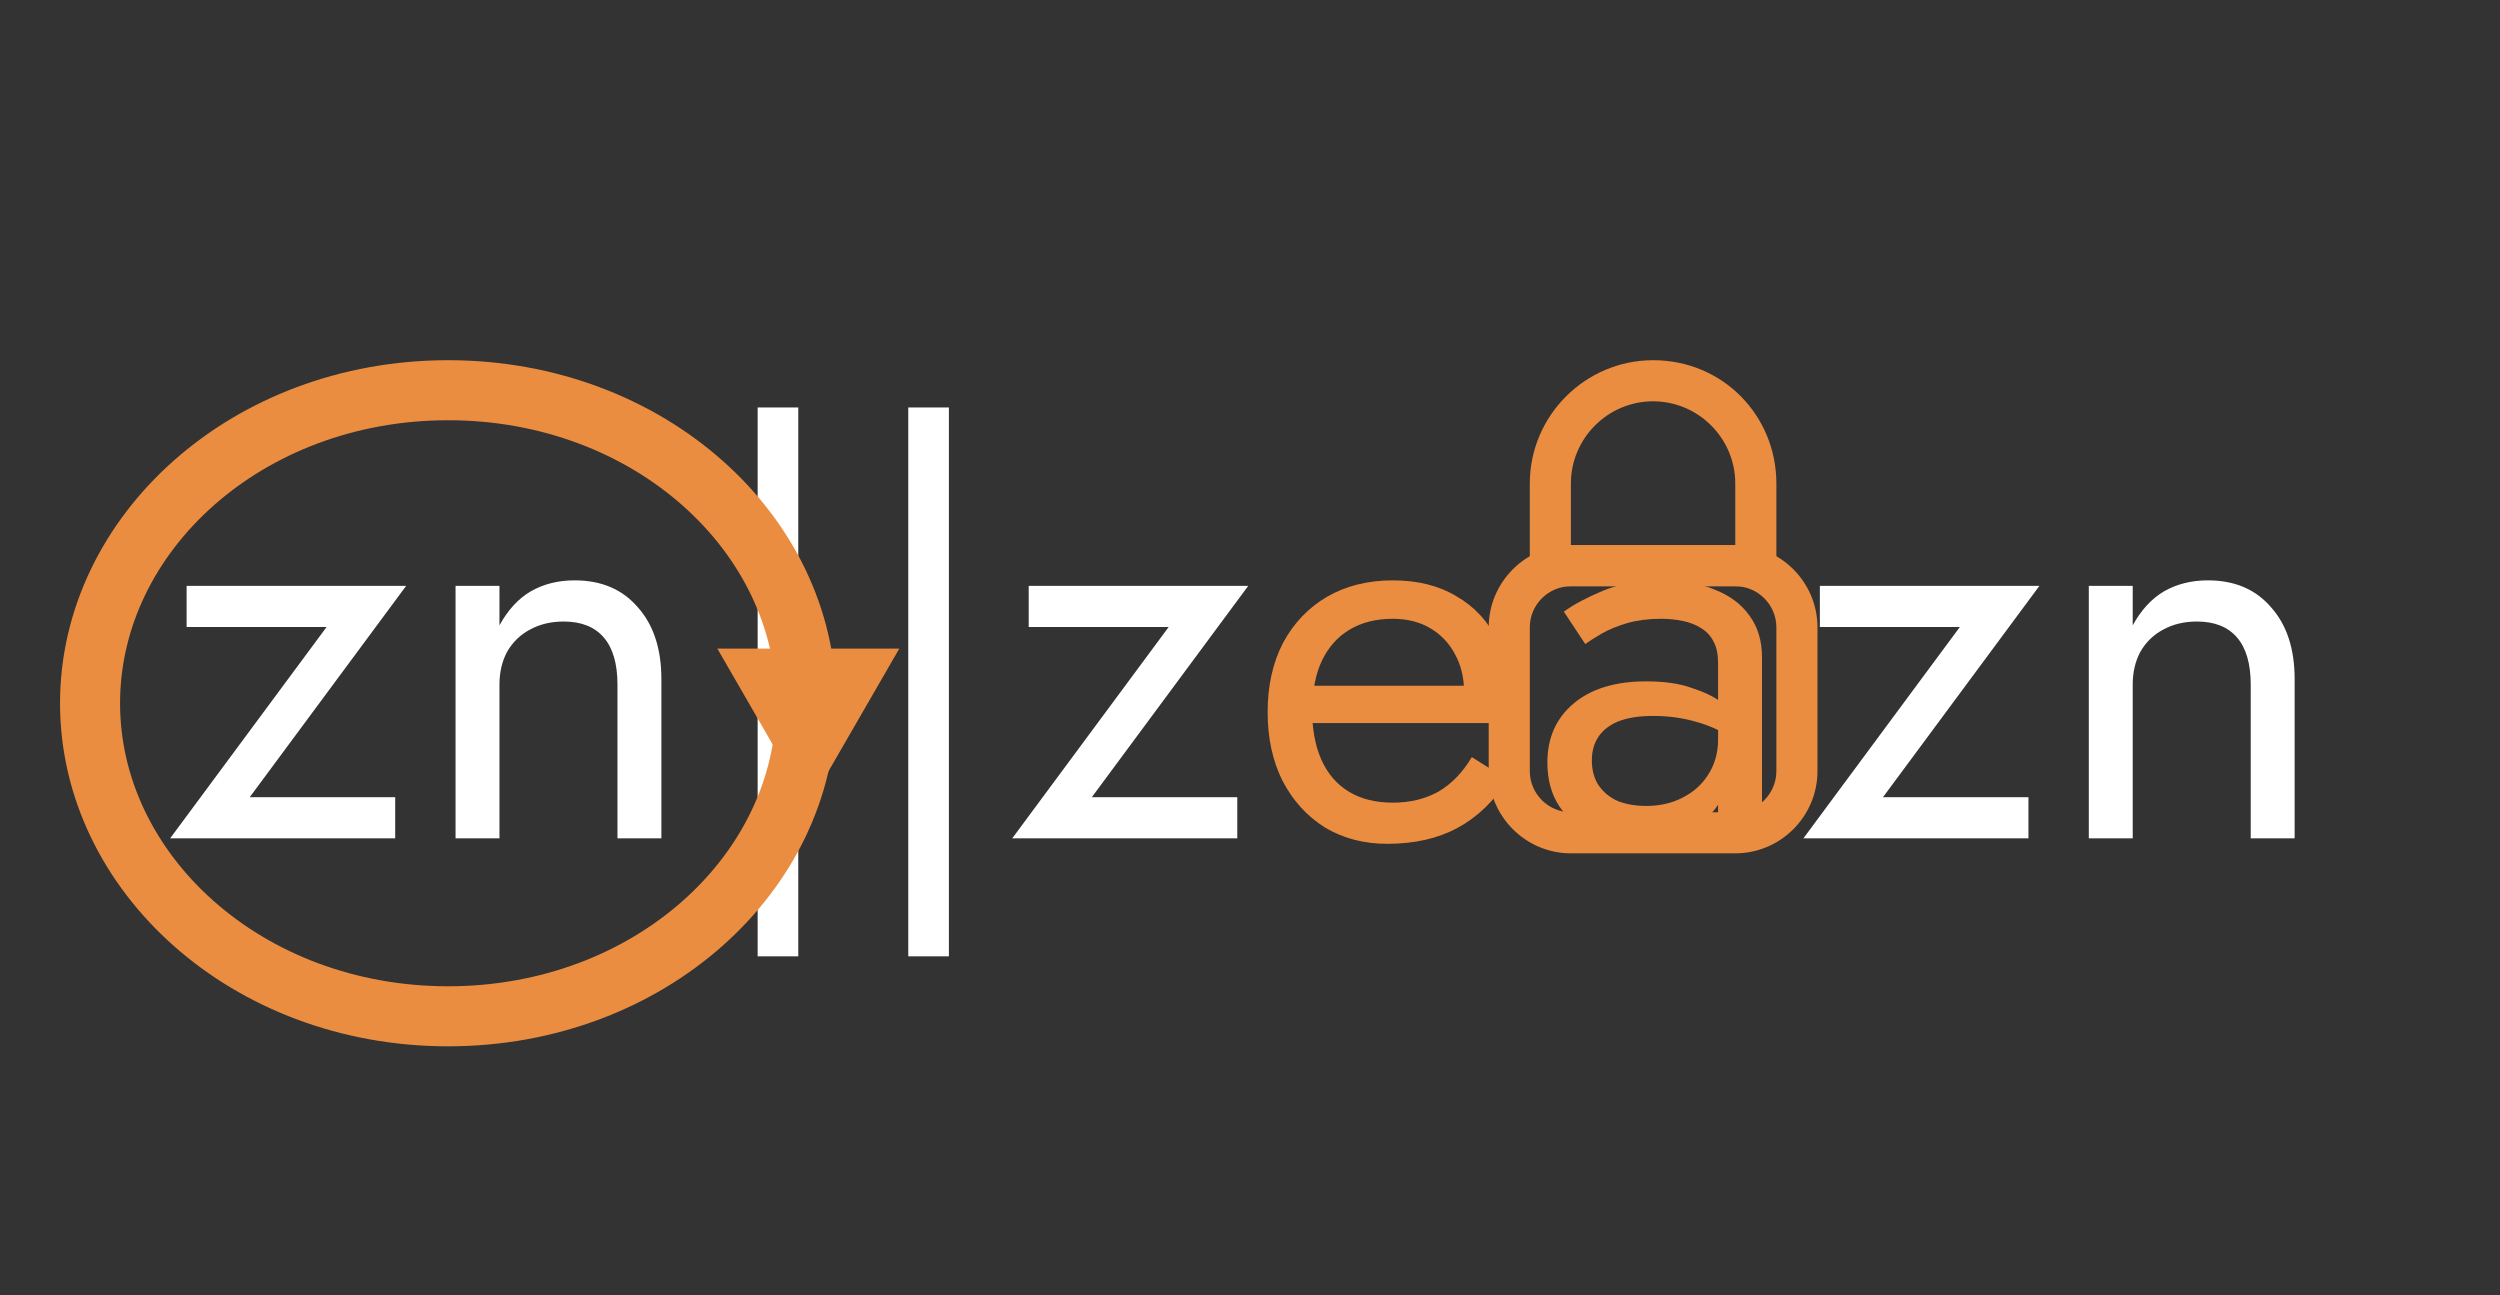 <svg width="583" height="302" viewBox="0 0 583 302" fill="none" xmlns="http://www.w3.org/2000/svg">
<rect x="0" y="0" width="583" height="302" fill="#333333" stroke="none"/>
<path d="M76.159 146.22H43.519V136.62H94.719L58.239 185.9H92.159V195.5H39.679L76.159 146.22ZM143.994 159.66C143.994 154.796 142.928 151.127 140.794 148.652C138.661 146.177 135.546 144.94 131.45 144.94C128.464 144.94 125.818 145.58 123.514 146.86C121.296 148.055 119.546 149.761 118.266 151.98C117.072 154.199 116.474 156.759 116.474 159.66V195.5H106.234V136.62H116.474V145.836C118.437 142.252 120.869 139.607 123.77 137.9C126.757 136.193 130.17 135.34 134.01 135.34C140.24 135.34 145.146 137.431 148.73 141.612C152.4 145.708 154.234 151.297 154.234 158.38V195.5H143.994V159.66ZM176.684 95.02H186.156V223.02H176.684V95.02ZM211.809 95.02H221.281V223.02H211.809V95.02ZM272.534 146.22H239.894V136.62H291.094L254.614 185.9H288.534V195.5H236.054L272.534 146.22ZM457.034 146.22H424.394V136.62H475.594L439.114 185.9H473.034V195.5H420.554L457.034 146.22ZM524.869 159.66C524.869 154.796 523.803 151.127 521.669 148.652C519.536 146.177 516.421 144.94 512.325 144.94C509.339 144.94 506.693 145.58 504.389 146.86C502.171 148.055 500.421 149.761 499.141 151.98C497.947 154.199 497.349 156.759 497.349 159.66V195.5H487.109V136.62H497.349V145.836C499.312 142.252 501.744 139.607 504.645 137.9C507.632 136.193 511.045 135.34 514.885 135.34C521.115 135.34 526.021 137.431 529.605 141.612C533.275 145.708 535.109 151.297 535.109 158.38V195.5H524.869V159.66Z" fill="white"/>
<path d="M323.518 196.78C318.057 196.78 313.193 195.5 308.926 192.94C304.745 190.295 301.46 186.668 299.07 182.06C296.766 177.452 295.614 172.119 295.614 166.06C295.614 159.916 296.809 154.54 299.198 149.932C301.673 145.324 305.086 141.74 309.438 139.18C313.876 136.62 318.996 135.34 324.798 135.34C330.601 135.34 335.55 136.577 339.646 139.052C343.828 141.441 347.028 144.897 349.246 149.42C351.465 153.943 352.574 159.319 352.574 165.548C352.574 166.145 352.532 166.785 352.446 167.468C352.446 168.065 352.446 168.449 352.446 168.62H302.142V159.916H344.382L340.286 165.804C340.542 165.377 340.798 164.737 341.054 163.884C341.31 162.945 341.438 162.177 341.438 161.58C341.438 158.081 340.713 155.052 339.262 152.492C337.897 149.932 335.977 147.927 333.502 146.476C331.028 145.025 328.126 144.3 324.798 144.3C320.873 144.3 317.502 145.153 314.686 146.86C311.956 148.481 309.822 150.871 308.286 154.028C306.836 157.1 306.068 160.897 305.982 165.42C305.982 170.028 306.708 173.953 308.158 177.196C309.609 180.439 311.742 182.913 314.558 184.62C317.374 186.327 320.788 187.18 324.798 187.18C328.809 187.18 332.35 186.327 335.422 184.62C338.494 182.828 341.097 180.14 343.23 176.556L351.55 181.804C348.478 186.753 344.596 190.508 339.902 193.068C335.294 195.543 329.833 196.78 323.518 196.78ZM371.217 177.324C371.217 179.543 371.729 181.463 372.753 183.084C373.863 184.705 375.356 185.943 377.233 186.796C379.196 187.564 381.415 187.948 383.889 187.948C387.047 187.948 389.863 187.308 392.337 186.028C394.897 184.748 396.903 182.956 398.353 180.652C399.889 178.263 400.657 175.532 400.657 172.46L402.705 180.14C402.705 183.895 401.553 187.009 399.249 189.484C397.031 191.959 394.257 193.793 390.929 194.988C387.687 196.183 384.444 196.78 381.201 196.78C377.617 196.78 374.247 196.055 371.089 194.604C368.017 193.068 365.543 190.892 363.665 188.076C361.788 185.26 360.849 181.847 360.849 177.836C360.849 172.119 362.855 167.553 366.865 164.14C370.961 160.641 376.636 158.892 383.889 158.892C388.156 158.892 391.697 159.404 394.513 160.428C397.415 161.367 399.719 162.476 401.425 163.756C403.132 164.951 404.284 165.932 404.881 166.7V172.716C401.895 170.668 398.823 169.217 395.665 168.364C392.508 167.425 389.137 166.956 385.553 166.956C382.225 166.956 379.495 167.383 377.361 168.236C375.313 169.089 373.777 170.284 372.753 171.82C371.729 173.356 371.217 175.191 371.217 177.324ZM369.681 150.188L364.689 142.636C366.908 141.015 369.937 139.393 373.777 137.772C377.703 136.151 382.396 135.34 387.857 135.34C392.465 135.34 396.476 136.065 399.889 137.516C403.388 138.881 406.076 140.887 407.953 143.532C409.916 146.177 410.897 149.42 410.897 153.26V195.5H400.657V154.668C400.657 152.62 400.316 150.956 399.633 149.676C398.951 148.311 397.969 147.244 396.689 146.476C395.495 145.708 394.087 145.153 392.465 144.812C390.844 144.471 389.137 144.3 387.345 144.3C384.444 144.3 381.799 144.641 379.409 145.324C377.105 146.007 375.143 146.817 373.521 147.756C371.9 148.695 370.62 149.505 369.681 150.188Z" fill="#EB8D41"/>
<path d="M104.5 91C151.452 91 188 124.47 188 164C188 203.53 151.452 237 104.5 237C57.548 237 21 203.53 21 164C21 124.47 57.548 91 104.5 91Z" stroke="#EB8D41" stroke-width="14"/>
<path d="M188.5 188L209.718 151.25L167.282 151.25L188.5 188Z" fill="#EB8D41"/>
<path d="M404.667 199H366.333C355.792 199 347.167 190.375 347.167 179.833V146.292C347.167 135.75 355.792 127.125 366.333 127.125H404.667C415.208 127.125 423.833 135.75 423.833 146.292V179.833C423.833 190.375 415.208 199 404.667 199ZM366.333 136.708C361.062 136.708 356.75 141.021 356.75 146.292V179.833C356.75 185.104 361.062 189.417 366.333 189.417H404.667C409.937 189.417 414.25 185.104 414.25 179.833V146.292C414.25 141.021 409.937 136.708 404.667 136.708H366.333Z" fill="#EB8D41"/>
<path d="M409.458 136.708H361.542C358.667 136.708 356.75 134.792 356.75 131.917V112.75C356.75 96.938 369.688 84 385.5 84C401.792 84 414.25 96.938 414.25 112.75V131.917C414.25 134.792 412.333 136.708 409.458 136.708ZM366.333 127.125H404.667V112.75C404.667 102.208 396.042 93.583 385.5 93.583C374.958 93.583 366.333 102.208 366.333 112.75V127.125Z" fill="#EB8D41"/>
</svg>
